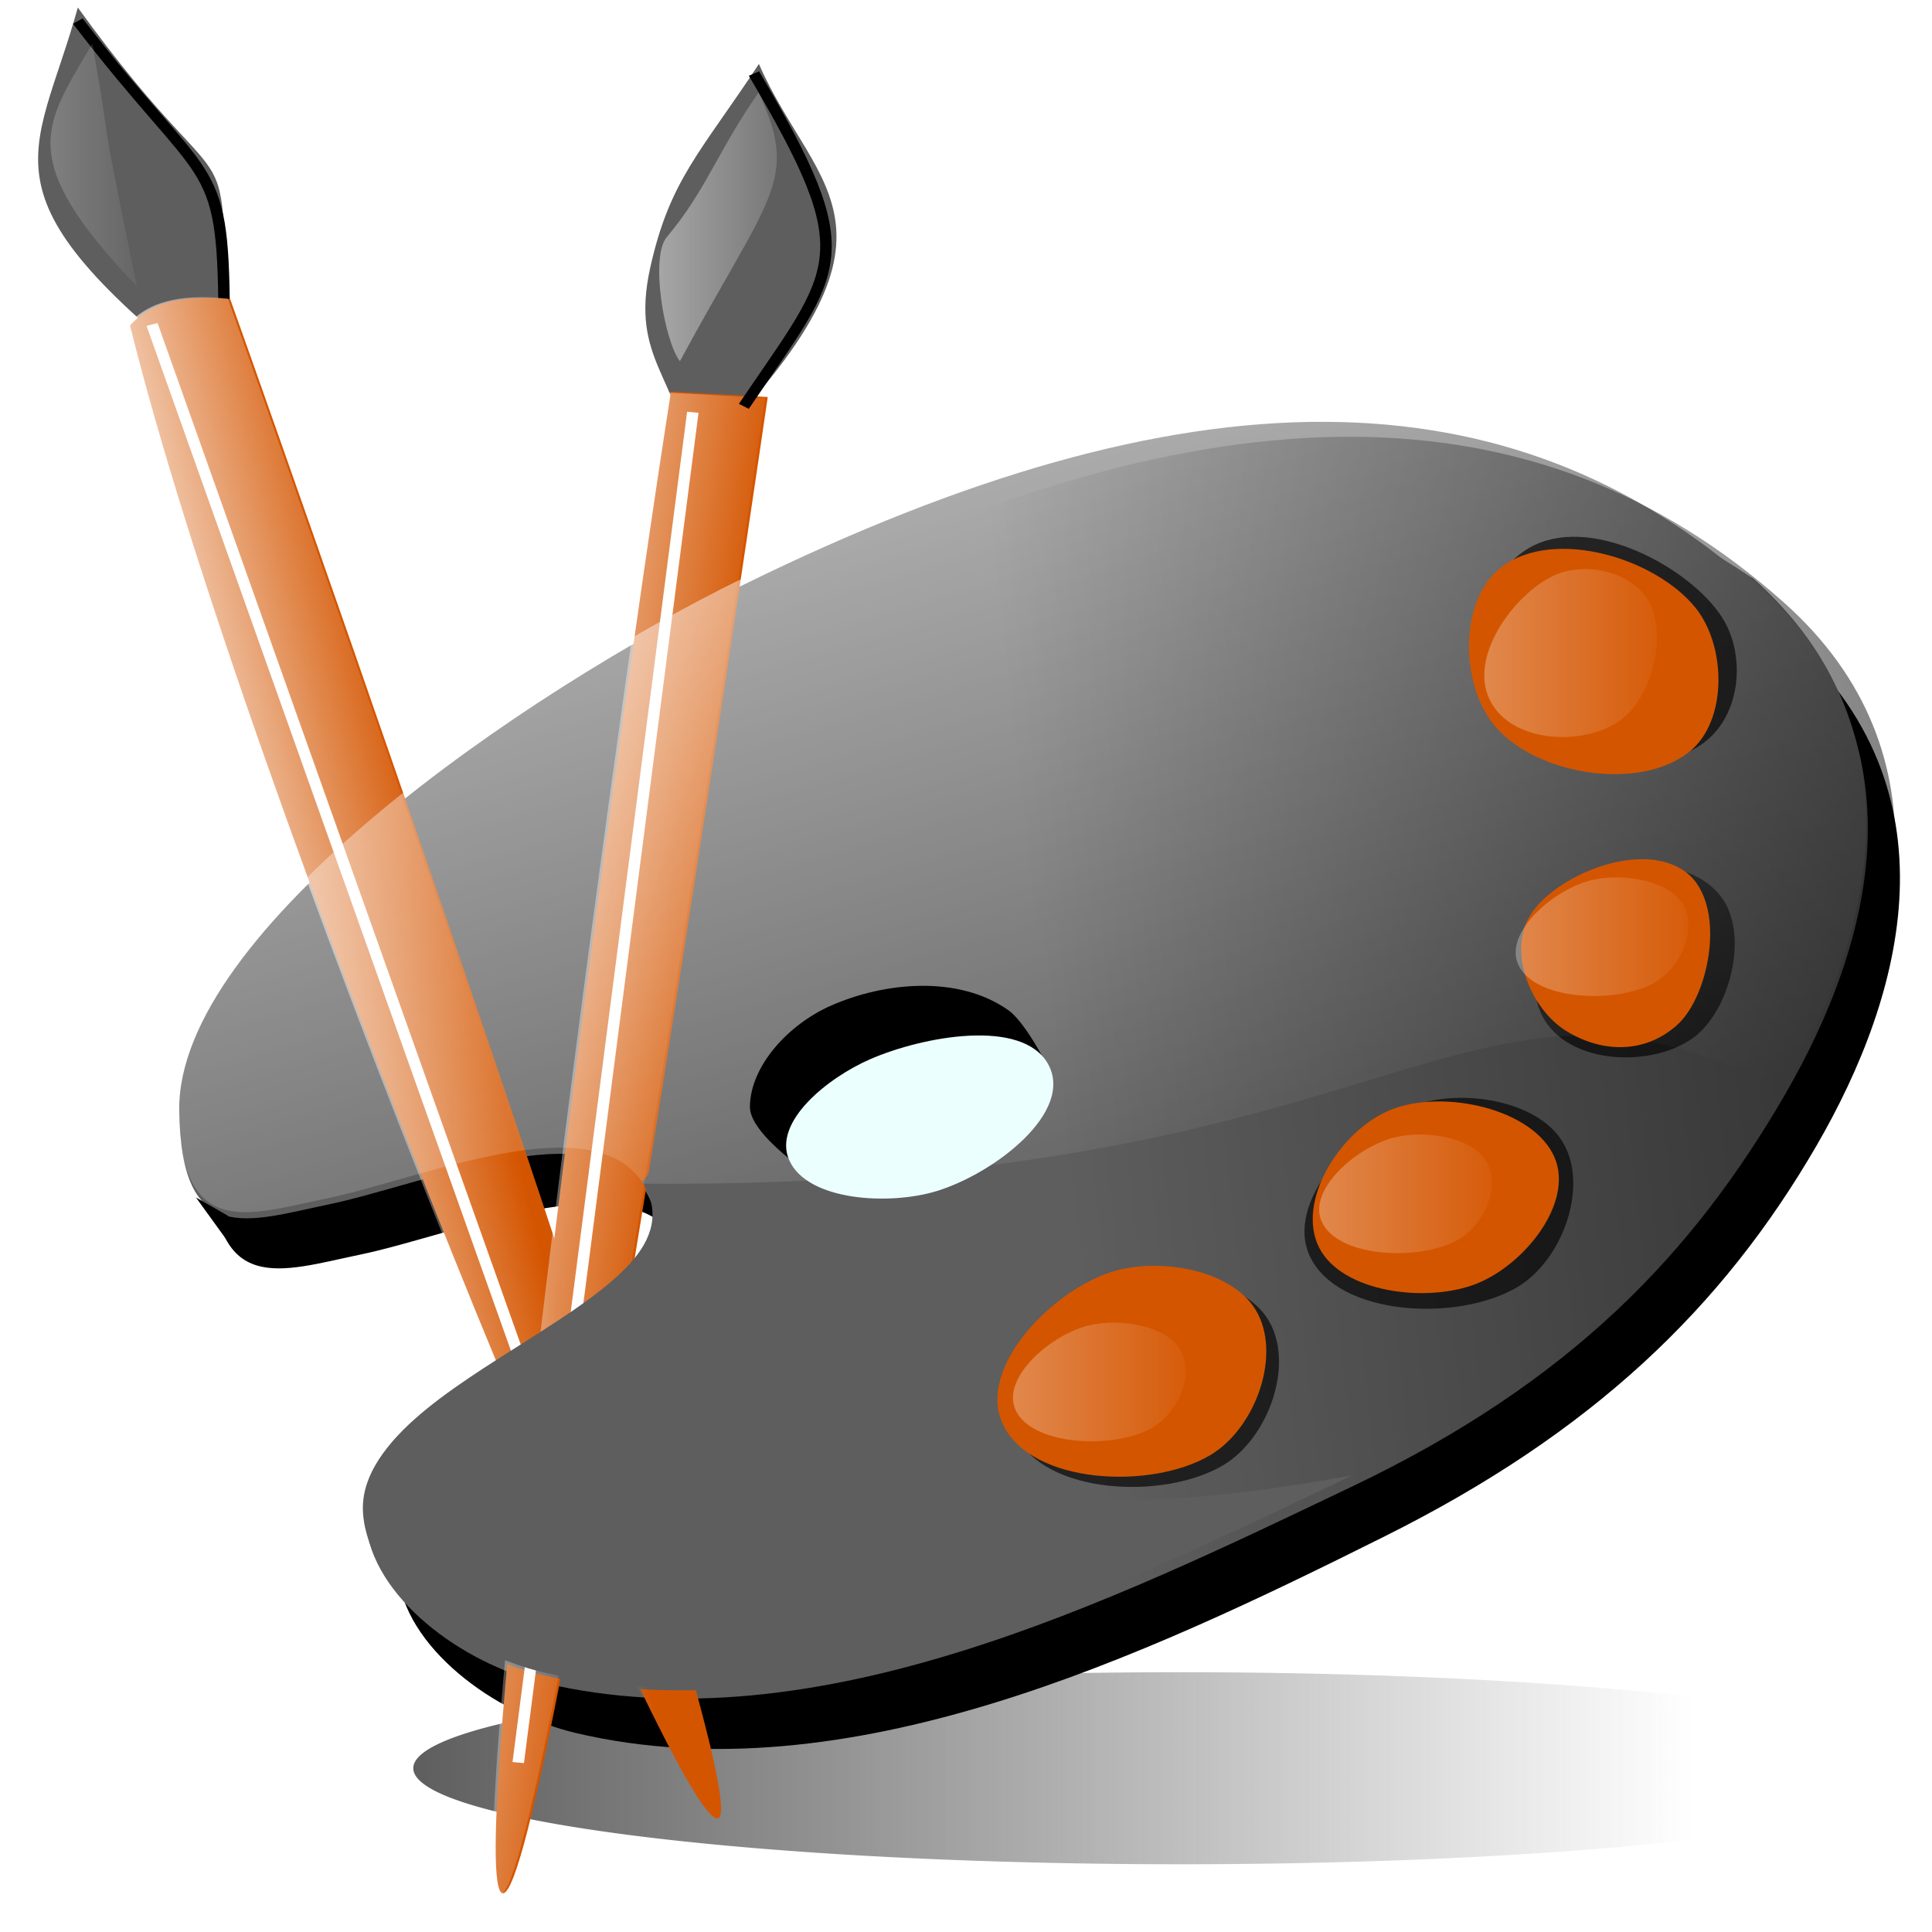 <?xml version="1.0" encoding="UTF-8" standalone="no"?>
<!-- Created with Inkscape (http://www.inkscape.org/) -->

<svg
   xmlns:dc="http://purl.org/dc/elements/1.1/"
   xmlns:cc="http://creativecommons.org/ns#"
   xmlns:rdf="http://www.w3.org/1999/02/22-rdf-syntax-ns#"
   xmlns:svg="http://www.w3.org/2000/svg"
   xmlns="http://www.w3.org/2000/svg"
   xmlns:xlink="http://www.w3.org/1999/xlink"
   xmlns:sodipodi="http://sodipodi.sourceforge.net/DTD/sodipodi-0.dtd"
   xmlns:inkscape="http://www.inkscape.org/namespaces/inkscape"
   width="128"
   height="128"
   id="svg2"
   version="1.1"
   inkscape:version="0.48.3.1 r9886"
   sodipodi:docname="brush.svg">
  <defs
     id="defs4">
    <linearGradient
       inkscape:collect="always"
       id="linearGradient4303">
      <stop
         style="stop-color:#ffffff;stop-opacity:1;"
         offset="0"
         id="stop4305" />
      <stop
         style="stop-color:#ffffff;stop-opacity:0;"
         offset="1"
         id="stop4307" />
    </linearGradient>
    <linearGradient
       inkscape:collect="always"
       id="linearGradient4169">
      <stop
         style="stop-color:#000000;stop-opacity:1;"
         offset="0"
         id="stop4171" />
      <stop
         style="stop-color:#000000;stop-opacity:0;"
         offset="1"
         id="stop4173" />
    </linearGradient>
    <linearGradient
       inkscape:collect="always"
       id="linearGradient3931">
      <stop
         style="stop-color:#ffffff;stop-opacity:1;"
         offset="0"
         id="stop3933" />
      <stop
         style="stop-color:#ffffff;stop-opacity:0;"
         offset="1"
         id="stop3935" />
    </linearGradient>
    <linearGradient
       inkscape:collect="always"
       id="linearGradient3865">
      <stop
         style="stop-color:#ffffff;stop-opacity:1;"
         offset="0"
         id="stop3867" />
      <stop
         style="stop-color:#ffffff;stop-opacity:0;"
         offset="1"
         id="stop3869" />
    </linearGradient>
    <linearGradient
       inkscape:collect="always"
       id="linearGradient3857">
      <stop
         style="stop-color:#ffffff;stop-opacity:1;"
         offset="0"
         id="stop3859" />
      <stop
         style="stop-color:#ffffff;stop-opacity:0;"
         offset="1"
         id="stop3861" />
    </linearGradient>
    <linearGradient
       inkscape:collect="always"
       id="linearGradient3785">
      <stop
         style="stop-color:#ffffff;stop-opacity:1;"
         offset="0"
         id="stop3787" />
      <stop
         style="stop-color:#ffffff;stop-opacity:0;"
         offset="1"
         id="stop3789" />
    </linearGradient>
    <linearGradient
       inkscape:collect="always"
       id="linearGradient3755">
      <stop
         style="stop-color:#ffffff;stop-opacity:1;"
         offset="0"
         id="stop3757" />
      <stop
         style="stop-color:#ffffff;stop-opacity:0;"
         offset="1"
         id="stop3759" />
    </linearGradient>
    <linearGradient
       inkscape:collect="always"
       id="linearGradient3699">
      <stop
         style="stop-color:#5e5e5e;stop-opacity:1;"
         offset="0"
         id="stop3701" />
      <stop
         style="stop-color:#5e5e5e;stop-opacity:0;"
         offset="1"
         id="stop3703" />
    </linearGradient>
    <inkscape:perspective
       sodipodi:type="inkscape:persp3d"
       inkscape:vp_x="0 : 526.18109 : 1"
       inkscape:vp_y="0 : 1000 : 0"
       inkscape:vp_z="744.09448 : 526.18109 : 1"
       inkscape:persp3d-origin="372.04724 : 350.78739 : 1"
       id="perspective10" />
    <inkscape:perspective
       id="perspective3598"
       inkscape:persp3d-origin="0.5 : 0.33333333 : 1"
       inkscape:vp_z="1 : 0.5 : 1"
       inkscape:vp_y="0 : 1000 : 0"
       inkscape:vp_x="0 : 0.5 : 1"
       sodipodi:type="inkscape:persp3d" />
    <inkscape:perspective
       id="perspective3637"
       inkscape:persp3d-origin="0.5 : 0.33333333 : 1"
       inkscape:vp_z="1 : 0.5 : 1"
       inkscape:vp_y="0 : 1000 : 0"
       inkscape:vp_x="0 : 0.5 : 1"
       sodipodi:type="inkscape:persp3d" />
    <inkscape:perspective
       id="perspective3659"
       inkscape:persp3d-origin="0.5 : 0.33333333 : 1"
       inkscape:vp_z="1 : 0.5 : 1"
       inkscape:vp_y="0 : 1000 : 0"
       inkscape:vp_x="0 : 0.5 : 1"
       sodipodi:type="inkscape:persp3d" />
    <inkscape:perspective
       id="perspective3683"
       inkscape:persp3d-origin="0.5 : 0.33333333 : 1"
       inkscape:vp_z="1 : 0.5 : 1"
       inkscape:vp_y="0 : 1000 : 0"
       inkscape:vp_x="0 : 0.5 : 1"
       sodipodi:type="inkscape:persp3d" />
    <linearGradient
       inkscape:collect="always"
       xlink:href="#linearGradient3699"
       id="linearGradient3707"
       x1="91.773"
       y1="213.716"
       x2="203.179"
       y2="213.716"
       gradientUnits="userSpaceOnUse" />
    <filter
       inkscape:collect="always"
       id="filter3721"
       x="-0.056"
       width="1.111"
       y="-0.383"
       height="1.766"
       color-interpolation-filters="sRGB">
      <feGaussianBlur
         inkscape:collect="always"
         stdDeviation="3.103"
         id="feGaussianBlur3723" />
    </filter>
    <inkscape:perspective
       id="perspective3733"
       inkscape:persp3d-origin="0.5 : 0.33333333 : 1"
       inkscape:vp_z="1 : 0.5 : 1"
       inkscape:vp_y="0 : 1000 : 0"
       inkscape:vp_x="0 : 0.5 : 1"
       sodipodi:type="inkscape:persp3d" />
    <linearGradient
       inkscape:collect="always"
       xlink:href="#linearGradient3755"
       id="linearGradient3761"
       x1="82.592"
       y1="146.7"
       x2="106.607"
       y2="141.581"
       gradientUnits="userSpaceOnUse"
       gradientTransform="matrix(0.761,0,0,0.654,-48.369,902.019)" />
    <inkscape:perspective
       id="perspective3771"
       inkscape:persp3d-origin="0.5 : 0.33333333 : 1"
       inkscape:vp_z="1 : 0.5 : 1"
       inkscape:vp_y="0 : 1000 : 0"
       inkscape:vp_x="0 : 0.5 : 1"
       sodipodi:type="inkscape:persp3d" />
    <linearGradient
       inkscape:collect="always"
       xlink:href="#linearGradient3785"
       id="linearGradient3791"
       x1="97.602"
       y1="143.952"
       x2="123.964"
       y2="147.26"
       gradientUnits="userSpaceOnUse"
       gradientTransform="matrix(0.761,0,0,0.654,-49.281,902.343)" />
    <inkscape:perspective
       id="perspective3801"
       inkscape:persp3d-origin="0.5 : 0.33333333 : 1"
       inkscape:vp_z="1 : 0.5 : 1"
       inkscape:vp_y="0 : 1000 : 0"
       inkscape:vp_x="0 : 0.5 : 1"
       sodipodi:type="inkscape:persp3d" />
    <filter
       inkscape:collect="always"
       id="filter3823"
       x="-0.311"
       width="1.622"
       y="-0.105"
       height="1.21"
       color-interpolation-filters="sRGB">
      <feGaussianBlur
         inkscape:collect="always"
         stdDeviation="1.074"
         id="feGaussianBlur3825" />
    </filter>
    <inkscape:perspective
       id="perspective3835"
       inkscape:persp3d-origin="0.5 : 0.33333333 : 1"
       inkscape:vp_z="1 : 0.5 : 1"
       inkscape:vp_y="0 : 1000 : 0"
       inkscape:vp_x="0 : 0.5 : 1"
       sodipodi:type="inkscape:persp3d" />
    <filter
       inkscape:collect="always"
       id="filter3853"
       x="-0.197"
       width="1.393"
       y="-0.163"
       height="1.327"
       color-interpolation-filters="sRGB">
      <feGaussianBlur
         inkscape:collect="always"
         stdDeviation="1.382"
         id="feGaussianBlur3855" />
    </filter>
    <linearGradient
       inkscape:collect="always"
       xlink:href="#linearGradient3857"
       id="linearGradient3863"
       x1="118.519"
       y1="57.188"
       x2="140.477"
       y2="57.188"
       gradientUnits="userSpaceOnUse"
       gradientTransform="translate(0.278,0.278)" />
    <linearGradient
       inkscape:collect="always"
       xlink:href="#linearGradient3865"
       id="linearGradient3871"
       x1="62.725"
       y1="49.765"
       x2="75.402"
       y2="49.765"
       gradientUnits="userSpaceOnUse"
       gradientTransform="translate(-60.485,820.934)" />
    <filter
       inkscape:collect="always"
       id="filter3893"
       x="-0.137"
       width="1.274"
       y="-0.015"
       height="1.03"
       color-interpolation-filters="sRGB">
      <feGaussianBlur
         inkscape:collect="always"
         stdDeviation="0.868"
         id="feGaussianBlur3895" />
    </filter>
    <filter
       inkscape:collect="always"
       id="filter3897"
       color-interpolation-filters="sRGB">
      <feGaussianBlur
         inkscape:collect="always"
         stdDeviation="0.868"
         id="feGaussianBlur3899" />
    </filter>
    <inkscape:perspective
       id="perspective3909"
       inkscape:persp3d-origin="0.5 : 0.33333333 : 1"
       inkscape:vp_z="1 : 0.5 : 1"
       inkscape:vp_y="0 : 1000 : 0"
       inkscape:vp_x="0 : 0.5 : 1"
       sodipodi:type="inkscape:persp3d" />
    <filter
       inkscape:collect="always"
       id="filter3927"
       x="-0.16"
       width="1.321"
       y="-0.201"
       height="1.402"
       color-interpolation-filters="sRGB">
      <feGaussianBlur
         inkscape:collect="always"
         stdDeviation="1.005"
         id="feGaussianBlur3929" />
    </filter>
    <linearGradient
       inkscape:collect="always"
       xlink:href="#linearGradient3931"
       id="linearGradient3937"
       x1="148.851"
       y1="173.29"
       x2="168.708"
       y2="173.29"
       gradientUnits="userSpaceOnUse"
       gradientTransform="translate(-62.654,820.696)" />
    <inkscape:perspective
       id="perspective3947"
       inkscape:persp3d-origin="0.5 : 0.33333333 : 1"
       inkscape:vp_z="1 : 0.5 : 1"
       inkscape:vp_y="0 : 1000 : 0"
       inkscape:vp_x="0 : 0.5 : 1"
       sodipodi:type="inkscape:persp3d" />
    <linearGradient
       inkscape:collect="always"
       xlink:href="#linearGradient3931-5"
       id="linearGradient3937-9"
       x1="148.851"
       y1="173.29"
       x2="168.708"
       y2="173.29"
       gradientUnits="userSpaceOnUse" />
    <linearGradient
       inkscape:collect="always"
       id="linearGradient3931-5">
      <stop
         style="stop-color:#ffffff;stop-opacity:1;"
         offset="0"
         id="stop3933-4" />
      <stop
         style="stop-color:#ffffff;stop-opacity:0;"
         offset="1"
         id="stop3935-5" />
    </linearGradient>
    <filter
       color-interpolation-filters="sRGB"
       inkscape:collect="always"
       id="filter3927-2"
       x="-0.16"
       width="1.321"
       y="-0.201"
       height="1.402">
      <feGaussianBlur
         inkscape:collect="always"
         stdDeviation="1.005"
         id="feGaussianBlur3929-0" />
    </filter>
    <linearGradient
       gradientTransform="translate(-35.993,801.635)"
       y2="173.29"
       x2="168.708"
       y1="173.29"
       x1="148.851"
       gradientUnits="userSpaceOnUse"
       id="linearGradient3958"
       xlink:href="#linearGradient3931-5"
       inkscape:collect="always" />
    <inkscape:perspective
       id="perspective3947-4"
       inkscape:persp3d-origin="0.5 : 0.33333333 : 1"
       inkscape:vp_z="1 : 0.5 : 1"
       inkscape:vp_y="0 : 1000 : 0"
       inkscape:vp_x="0 : 0.5 : 1"
       sodipodi:type="inkscape:persp3d" />
    <linearGradient
       inkscape:collect="always"
       xlink:href="#linearGradient3931-4"
       id="linearGradient3937-2"
       x1="148.851"
       y1="173.29"
       x2="168.708"
       y2="173.29"
       gradientUnits="userSpaceOnUse" />
    <linearGradient
       inkscape:collect="always"
       id="linearGradient3931-4">
      <stop
         style="stop-color:#ffffff;stop-opacity:1;"
         offset="0"
         id="stop3933-6" />
      <stop
         style="stop-color:#ffffff;stop-opacity:0;"
         offset="1"
         id="stop3935-9" />
    </linearGradient>
    <filter
       color-interpolation-filters="sRGB"
       inkscape:collect="always"
       id="filter3927-0"
       x="-0.16"
       width="1.321"
       y="-0.201"
       height="1.402">
      <feGaussianBlur
         inkscape:collect="always"
         stdDeviation="1.005"
         id="feGaussianBlur3929-02" />
    </filter>
    <linearGradient
       gradientTransform="translate(-18.887,775.588)"
       y2="173.29"
       x2="168.708"
       y1="173.29"
       x1="148.851"
       gradientUnits="userSpaceOnUse"
       id="linearGradient3958-6"
       xlink:href="#linearGradient3931-4"
       inkscape:collect="always" />
    <inkscape:perspective
       id="perspective3947-2"
       inkscape:persp3d-origin="0.5 : 0.33333333 : 1"
       inkscape:vp_z="1 : 0.5 : 1"
       inkscape:vp_y="0 : 1000 : 0"
       inkscape:vp_x="0 : 0.5 : 1"
       sodipodi:type="inkscape:persp3d" />
    <linearGradient
       inkscape:collect="always"
       xlink:href="#linearGradient3931-9"
       id="linearGradient3937-6"
       x1="148.851"
       y1="173.29"
       x2="168.708"
       y2="173.29"
       gradientUnits="userSpaceOnUse" />
    <linearGradient
       inkscape:collect="always"
       id="linearGradient3931-9">
      <stop
         style="stop-color:#ffffff;stop-opacity:1;"
         offset="0"
         id="stop3933-5" />
      <stop
         style="stop-color:#ffffff;stop-opacity:0;"
         offset="1"
         id="stop3935-6" />
    </linearGradient>
    <filter
       color-interpolation-filters="sRGB"
       inkscape:collect="always"
       id="filter3927-4"
       x="-0.16"
       width="1.321"
       y="-0.201"
       height="1.402">
      <feGaussianBlur
         inkscape:collect="always"
         stdDeviation="1.005"
         id="feGaussianBlur3929-3" />
    </filter>
    <linearGradient
       gradientTransform="translate(42.987,-71.837)"
       y2="173.29"
       x2="168.708"
       y1="173.29"
       x1="148.851"
       gradientUnits="userSpaceOnUse"
       id="linearGradient3958-3"
       xlink:href="#linearGradient3931-9"
       inkscape:collect="always" />
    <inkscape:perspective
       id="perspective4037"
       inkscape:persp3d-origin="0.5 : 0.33333333 : 1"
       inkscape:vp_z="1 : 0.5 : 1"
       inkscape:vp_y="0 : 1000 : 0"
       inkscape:vp_x="0 : 0.5 : 1"
       sodipodi:type="inkscape:persp3d" />
    <filter
       inkscape:collect="always"
       id="filter4055"
       color-interpolation-filters="sRGB">
      <feGaussianBlur
         inkscape:collect="always"
         stdDeviation="0.756"
         id="feGaussianBlur4057" />
    </filter>
    <inkscape:perspective
       id="perspective4067"
       inkscape:persp3d-origin="0.5 : 0.33333333 : 1"
       inkscape:vp_z="1 : 0.5 : 1"
       inkscape:vp_y="0 : 1000 : 0"
       inkscape:vp_x="0 : 0.5 : 1"
       sodipodi:type="inkscape:persp3d" />
    <filter
       color-interpolation-filters="sRGB"
       inkscape:collect="always"
       id="filter4055-2">
      <feGaussianBlur
         inkscape:collect="always"
         stdDeviation="0.756"
         id="feGaussianBlur4057-6" />
    </filter>
    <inkscape:perspective
       id="perspective4067-5"
       inkscape:persp3d-origin="0.5 : 0.33333333 : 1"
       inkscape:vp_z="1 : 0.5 : 1"
       inkscape:vp_y="0 : 1000 : 0"
       inkscape:vp_x="0 : 0.5 : 1"
       sodipodi:type="inkscape:persp3d" />
    <filter
       color-interpolation-filters="sRGB"
       inkscape:collect="always"
       id="filter4055-8">
      <feGaussianBlur
         inkscape:collect="always"
         stdDeviation="0.756"
         id="feGaussianBlur4057-5" />
    </filter>
    <inkscape:perspective
       id="perspective4067-6"
       inkscape:persp3d-origin="0.5 : 0.33333333 : 1"
       inkscape:vp_z="1 : 0.5 : 1"
       inkscape:vp_y="0 : 1000 : 0"
       inkscape:vp_x="0 : 0.5 : 1"
       sodipodi:type="inkscape:persp3d" />
    <filter
       color-interpolation-filters="sRGB"
       inkscape:collect="always"
       id="filter4055-4">
      <feGaussianBlur
         inkscape:collect="always"
         stdDeviation="0.756"
         id="feGaussianBlur4057-2" />
    </filter>
    <inkscape:perspective
       id="perspective4125"
       inkscape:persp3d-origin="0.5 : 0.33333333 : 1"
       inkscape:vp_z="1 : 0.5 : 1"
       inkscape:vp_y="0 : 1000 : 0"
       inkscape:vp_x="0 : 0.5 : 1"
       sodipodi:type="inkscape:persp3d" />
    <inkscape:perspective
       id="perspective4147"
       inkscape:persp3d-origin="0.5 : 0.33333333 : 1"
       inkscape:vp_z="1 : 0.5 : 1"
       inkscape:vp_y="0 : 1000 : 0"
       inkscape:vp_x="0 : 0.5 : 1"
       sodipodi:type="inkscape:persp3d" />
    <linearGradient
       inkscape:collect="always"
       xlink:href="#linearGradient4169"
       id="linearGradient4175"
       x1="309.496"
       y1="125.699"
       x2="153.181"
       y2="140.893"
       gradientUnits="userSpaceOnUse"
       gradientTransform="matrix(0.761,0,0,0.654,-46.963,903.452)" />
    <inkscape:perspective
       id="perspective4267"
       inkscape:persp3d-origin="0.5 : 0.33333333 : 1"
       inkscape:vp_z="1 : 0.5 : 1"
       inkscape:vp_y="0 : 1000 : 0"
       inkscape:vp_x="0 : 0.5 : 1"
       sodipodi:type="inkscape:persp3d" />
    <inkscape:perspective
       id="perspective4289"
       inkscape:persp3d-origin="0.5 : 0.33333333 : 1"
       inkscape:vp_z="1 : 0.5 : 1"
       inkscape:vp_y="0 : 1000 : 0"
       inkscape:vp_x="0 : 0.5 : 1"
       sodipodi:type="inkscape:persp3d" />
    <linearGradient
       inkscape:collect="always"
       xlink:href="#linearGradient4303"
       id="linearGradient4309"
       x1="-61.709"
       y1="40.852"
       x2="-8.444"
       y2="198.492"
       gradientUnits="userSpaceOnUse"
       gradientTransform="matrix(0.761,0,0,0.654,92.922,874.858)" />
    <filter
       inkscape:collect="always"
       id="filter4363"
       x="-0.126"
       width="1.251"
       y="-0.054"
       height="1.108"
       color-interpolation-filters="sRGB">
      <feGaussianBlur
         inkscape:collect="always"
         stdDeviation="0.667"
         id="feGaussianBlur4365" />
    </filter>
    <filter
       inkscape:collect="always"
       id="filter4369"
       x="-0.201"
       width="1.402"
       y="-0.043"
       height="1.085"
       color-interpolation-filters="sRGB">
      <feGaussianBlur
         inkscape:collect="always"
         stdDeviation="0.598"
         id="feGaussianBlur4371" />
    </filter>
  </defs>
  <sodipodi:namedview
     id="base"
     pagecolor="#ffffff"
     bordercolor="#666666"
     borderopacity="1.0"
     inkscape:pageopacity="0.0"
     inkscape:pageshadow="2"
     inkscape:zoom="4.8888633"
     inkscape:cx="95.971214"
     inkscape:cy="69.801608"
     inkscape:document-units="px"
     inkscape:current-layer="layer1"
     showgrid="false"
     inkscape:object-paths="false"
     showguides="true"
     inkscape:guide-bbox="true"
     inkscape:window-width="1920"
     inkscape:window-height="990"
     inkscape:window-x="-3"
     inkscape:window-y="32"
     inkscape:window-maximized="1" />
  <g
     inkscape:label="Layer 1"
     inkscape:groupmode="layer"
     id="layer1"
     transform="translate(0,-924.362)">
    <path
       style="fill:#5e5e5e;fill-opacity:1;stroke:none"
       d="m 45.699,955.288 c 15.911,-15.85 8.373,-18 4.581,-26.689 -3.851,5.851 -5.914,7.665 -7.206,13.525 -1.356,6.152 2.008,7.175 2.625,13.164 z"
       id="path3673-0"
       sodipodi:nodetypes="ccsc"
       inkscape:export-filename="/home/b4zhen/Рабочий стол/adminface/images16.png"
       inkscape:export-xdpi="7.336822"
       inkscape:export-ydpi="7.336822"
       inkscape:connector-curvature="0" />
    <path
       sodipodi:type="arc"
       style="fill:url(#linearGradient3707);fill-opacity:1;fill-rule:evenodd;stroke:none;filter:url(#filter3721)"
       id="path3697"
       sodipodi:cx="158.59416"
       sodipodi:cy="213.71623"
       sodipodi:rx="66.821007"
       sodipodi:ry="9.727109"
       d="m 225.415,213.716 a 66.821,9.727 0 1 1 -133.642,0 66.821,9.727 0 1 1 133.642,0 z"
       transform="matrix(0.761,0,0,0.654,-42.458,901.742)"
       inkscape:export-filename="/home/b4zhen/Рабочий стол/adminface/images16.png"
       inkscape:export-xdpi="7.336822"
       inkscape:export-ydpi="7.336822" />
    <path
       style="fill:#000000;fill-opacity:1;stroke:none"
       d="m 14.002,1001.246 c -0.148,-11.901 22.746,-27.64 37.391,-34.83 29.464,-14.464 50.745,-14.367 67.078,0.162 11.361,10.106 7.715,23.624 1.879,33.685 -6.263,10.796 -14.89,19.033 -28.588,25.874 -16.041,8.012 -35.643,17.238 -53.548,13.056 -5.516,-1.288 -11.46,-5.745 -11.857,-10.645 -0.733,-9.033 23.536,-14.095 18.482,-22.041 -3.357,-5.277 -14.586,-0.351 -20.965,0.974 -5.325,1.106 -9.759,2.872 -9.872,-6.237 z"
       id="path2816-3"
       sodipodi:nodetypes="cssssaaass"
       inkscape:export-filename="/home/b4zhen/Рабочий стол/adminface/images16.png"
       inkscape:export-xdpi="7.336822"
       inkscape:export-ydpi="7.336822"
       inkscape:connector-curvature="0" />
    <path
       style="fill:#5e5e5e;fill-opacity:1;stroke:none"
       d="m 11.874,997.93 c -0.148,-11.901 22.746,-27.64 37.391,-34.83 29.464,-14.464 50.745,-14.366 67.078,0.162 11.361,10.106 7.725,23.629 1.879,33.685 -6.041,10.392 -14.048,18.926 -28.588,25.874 -16.215,7.748 -35.643,17.238 -53.548,13.056 -5.516,-1.288 -11.46,-5.745 -11.857,-10.645 -0.733,-9.033 23.536,-14.095 18.482,-22.041 -3.357,-5.277 -14.586,-0.351 -20.965,0.974 -5.325,1.106 -9.759,2.872 -9.872,-6.237 z"
       id="path2816"
       sodipodi:nodetypes="cssssaaass"
       inkscape:export-filename="/home/b4zhen/Рабочий стол/adminface/images16.png"
       inkscape:export-xdpi="7.336822"
       inkscape:export-ydpi="7.336822"
       inkscape:connector-curvature="0" />
    <path
       style="fill:#d45500;fill-opacity:1;fill-rule:evenodd;stroke:none"
       d="m 44.454,950.308 6.411,0.357 c 0,0 -14.393,99.059 -17.539,99.127 -2.729,0.059 6.73,-71.448 11.128,-99.484 z"
       id="rect3626"
       sodipodi:nodetypes="ccsc"
       inkscape:export-filename="/home/b4zhen/Рабочий стол/adminface/images16.png"
       inkscape:export-xdpi="7.336822"
       inkscape:export-ydpi="7.336822"
       inkscape:connector-curvature="0" />
    <path
       style="fill:#5e5e5e;fill-opacity:1;stroke:none"
       d="M 15.108,950.354 C -1.886,937.22 2.31,935.127 5.156,924.861 c 11.347,15.68 9.256,5.224 9.952,25.493 z"
       id="path3673"
       sodipodi:nodetypes="ccc"
       inkscape:export-filename="/home/b4zhen/Рабочий стол/adminface/images16.png"
       inkscape:export-xdpi="7.336822"
       inkscape:export-ydpi="7.336822"
       inkscape:connector-curvature="0" />
    <path
       style="fill:none;stroke:#000000;stroke-width:1px;stroke-linecap:butt;stroke-linejoin:miter;stroke-opacity:1;filter:url(#filter4363)"
       d="M 7.196,856.12 C 18.485,873.297 19.836,869.434 19.935,885.665"
       id="path4353"
       sodipodi:nodetypes="cc"
       inkscape:export-filename="/home/b4zhen/Рабочий стол/adminface/images16.png"
       inkscape:export-xdpi="7.336822"
       inkscape:export-ydpi="7.336822"
       inkscape:connector-curvature="0"
       transform="matrix(0.761,0,0,0.654,-0.321,365.855)" />
    <path
       style="fill:#d45500;fill-opacity:1;fill-rule:evenodd;stroke:none"
       d="m 8.614,945.928 c 1.606,-1.798 4.017,-1.984 6.638,-1.748 0,0 35.474,99.534 32.322,100.648 -2.735,0.966 -31.31,-67.963 -38.96,-98.9 z"
       id="rect3626-8"
       sodipodi:nodetypes="ccsc"
       inkscape:export-filename="/home/b4zhen/Рабочий стол/adminface/images16.png"
       inkscape:export-xdpi="7.336822"
       inkscape:export-ydpi="7.336822"
       inkscape:connector-curvature="0" />
    <path
       style="fill:#5e5e5e;fill-opacity:1;stroke:none"
       d="m 116.171,962.714 c 11.361,10.106 7.725,23.629 1.879,33.685 -6.041,10.392 -14.048,18.926 -28.588,25.874 -16.215,7.748 -35.643,17.238 -53.548,13.056 -5.516,-1.288 -11.46,-5.745 -11.857,-10.645 -0.733,-9.033 23.536,-14.095 18.482,-22.041 8.059,-8.343 26.185,-71.735 73.632,-39.931 z"
       id="path2816-7"
       sodipodi:nodetypes="cssaacc"
       inkscape:export-filename="/home/b4zhen/Рабочий стол/adminface/images16.png"
       inkscape:export-xdpi="7.336822"
       inkscape:export-ydpi="7.336822"
       inkscape:connector-curvature="0" />
    <path
       style="opacity:0.807;fill:#000000;fill-opacity:1;stroke:none;filter:url(#filter4055-8)"
       d="m 202.456,120.255 c 4.158,-1.771 10.76,-0.547 12.963,3.678 2.317,4.444 0.019,11.974 -3.945,14.713 -5.136,3.549 -15.537,2.969 -18.036,-3.065 -2.29,-5.53 3.825,-13.115 9.018,-15.326 z"
       id="path3618-7-8"
       sodipodi:nodetypes="caaaa"
       transform="matrix(0.564,0,0,0.593,-7.088,910.9)"
       inkscape:export-filename="/home/b4zhen/Рабочий стол/adminface/images16.png"
       inkscape:export-xdpi="7.336822"
       inkscape:export-ydpi="7.336822"
       inkscape:connector-curvature="0" />
    <path
       style="fill:url(#linearGradient4309);fill-opacity:1;stroke:none"
       d="m 11.782,997.521 c -0.148,-11.901 22.746,-27.64 37.391,-34.83 29.464,-14.464 50.745,-14.367 67.078,0.162 11.361,10.106 7.725,23.629 1.879,33.685 -21.555,-10.879 -24.703,6.651 -75.511,6.246 -3.357,-5.277 -14.586,-0.351 -20.965,0.974 -5.325,1.106 -9.759,2.871 -9.872,-6.237 z"
       id="path2816-99"
       sodipodi:nodetypes="cssccss"
       inkscape:export-filename="/home/b4zhen/Рабочий стол/adminface/images16.png"
       inkscape:export-xdpi="7.336822"
       inkscape:export-ydpi="7.336822"
       inkscape:connector-curvature="0" />
    <path
       style="fill:url(#linearGradient4175);fill-opacity:1;stroke:none"
       d="m 13.69,998.921 c -0.148,-11.901 22.746,-27.64 37.391,-34.83 29.464,-14.464 50.745,-14.367 67.078,0.162 11.361,10.106 7.725,23.629 1.879,33.685 -6.041,10.392 -14.048,18.926 -28.588,25.874 -16.215,7.748 -35.643,17.238 -53.548,13.056 -5.516,-1.288 -11.46,-5.745 -11.857,-10.645 -0.733,-9.033 23.536,-14.095 18.482,-22.041 -3.357,-5.277 -14.586,-0.351 -20.965,0.974 -5.325,1.106 -9.759,2.872 -9.872,-6.237 z"
       id="path2816-9"
       sodipodi:nodetypes="cssssaaass"
       inkscape:export-filename="/home/b4zhen/Рабочий стол/adminface/images16.png"
       inkscape:export-xdpi="7.336822"
       inkscape:export-ydpi="7.336822"
       inkscape:connector-curvature="0" />
    <path
       style="fill:url(#linearGradient3761);fill-opacity:1;fill-rule:evenodd;stroke:none"
       d="m 8.458,945.882 c 1.606,-1.798 4.017,-1.984 6.638,-1.748 0,0 35.474,99.534 32.322,100.648 -2.735,0.966 -31.31,-67.963 -38.96,-98.9 z"
       id="rect3626-8-7"
       sodipodi:nodetypes="ccsc"
       inkscape:export-filename="/home/b4zhen/Рабочий стол/adminface/images16.png"
       inkscape:export-xdpi="7.336822"
       inkscape:export-ydpi="7.336822"
       inkscape:connector-curvature="0" />
    <path
       style="fill:#000000;fill-opacity:1;stroke:none"
       d="m 12.98,1003.696 2.307,3.187 -0.165,-1.96 -2.142,-1.227 z"
       id="path3612"
       sodipodi:nodetypes="cccc"
       inkscape:export-filename="/home/b4zhen/Рабочий стол/adminface/images16.png"
       inkscape:export-xdpi="7.336822"
       inkscape:export-ydpi="7.336822"
       inkscape:connector-curvature="0" />
    <path
       style="fill:#d45500;fill-opacity:1;stroke:none"
       d="m 111.467,981.983 c 3.043,1.926 1.874,8.337 -0.387,10.32 -2.262,1.983 -5.131,1.735 -7.362,0.333 -2.231,-1.402 -3.887,-5.148 -2.325,-7.657 1.562,-2.509 7.031,-4.922 10.074,-2.996 z"
       id="path3614"
       sodipodi:nodetypes="czzzz"
       inkscape:export-filename="/home/b4zhen/Рабочий стол/adminface/images16.png"
       inkscape:export-xdpi="7.336822"
       inkscape:export-ydpi="7.336822"
       inkscape:connector-curvature="0" />
    <path
       style="opacity:0.807;fill:#000000;fill-opacity:1;stroke:none;filter:url(#filter4055-2)"
       d="m 123.5,965.986 c 4.158,-1.771 10.76,-0.547 12.963,3.678 2.317,4.444 0.019,11.974 -3.945,14.713 -5.136,3.549 -15.537,2.969 -18.036,-3.065 -2.29,-5.53 3.825,-13.115 9.018,-15.326 z"
       id="path3618-7-0"
       sodipodi:nodetypes="caaaa"
       inkscape:export-filename="/home/b4zhen/Рабочий стол/adminface/images16.png"
       inkscape:export-xdpi="7.336822"
       inkscape:export-ydpi="7.336822"
       inkscape:connector-curvature="0"
       transform="matrix(0.761,0,0,0.654,-0.321,365.855)" />
    <path
       style="fill:#d45500;fill-opacity:1;stroke:none"
       d="m 92.168,997.879 c 3.481,-1.38 9.457,-0.061 10.832,3.183 1.266,2.99 -1.986,7.097 -5.199,8.357 -3.286,1.288 -8.877,0.582 -10.398,-2.388 -1.568,-3.06 1.385,-7.812 4.766,-9.152 z"
       id="path3616"
       sodipodi:nodetypes="caaaa"
       inkscape:export-filename="/home/b4zhen/Рабочий стол/adminface/images16.png"
       inkscape:export-xdpi="7.336822"
       inkscape:export-ydpi="7.336822"
       inkscape:connector-curvature="0" />
    <path
       style="opacity:0.807;fill:#000000;fill-opacity:1;stroke:none;filter:url(#filter4055)"
       d="m 97.883,984.034 c 4.158,-1.771 10.76,-0.547 12.963,3.678 2.317,4.444 0.019,11.974 -3.945,14.713 -5.136,3.549 -15.537,2.969 -18.036,-3.065 -2.29,-5.53 3.825,-13.115 9.018,-15.326 z"
       id="path3618-7"
       sodipodi:nodetypes="caaaa"
       inkscape:export-filename="/home/b4zhen/Рабочий стол/adminface/images16.png"
       inkscape:export-xdpi="7.336822"
       inkscape:export-ydpi="7.336822"
       inkscape:connector-curvature="0"
       transform="matrix(0.761,0,0,0.654,-0.321,365.855)" />
    <path
       style="fill:#d45500;fill-opacity:1;stroke:none"
       d="m 73.324,1008.739 c 3.165,-1.158 8.19,-0.358 9.867,2.406 1.764,2.906 0.014,7.831 -3.003,9.622 -3.909,2.321 -11.825,1.942 -13.728,-2.005 -1.743,-3.617 2.912,-8.577 6.864,-10.023 z"
       id="path3618"
       sodipodi:nodetypes="caaaa"
       inkscape:export-filename="/home/b4zhen/Рабочий стол/adminface/images16.png"
       inkscape:export-xdpi="7.336822"
       inkscape:export-ydpi="7.336822"
       inkscape:connector-curvature="0" />
    <path
       style="opacity:0.807;fill:#000000;fill-opacity:1;stroke:none;filter:url(#filter4055-4)"
       d="m 198.962,91.728 c 4.158,-1.771 10.76,-0.547 12.963,3.678 2.317,4.444 0.019,11.974 -3.945,14.713 -5.136,3.549 -15.537,2.969 -18.036,-3.065 -2.29,-5.53 3.825,-13.115 9.018,-15.326 z"
       id="path3618-7-2"
       sodipodi:nodetypes="caaaa"
       transform="matrix(0.087,0.65,-0.756,0.074,166.085,829.084)"
       inkscape:export-filename="/home/b4zhen/Рабочий стол/adminface/images16.png"
       inkscape:export-xdpi="7.336822"
       inkscape:export-ydpi="7.336822"
       inkscape:connector-curvature="0" />
    <path
       style="fill:#d45500;fill-opacity:1;stroke:none"
       d="m 99.54,961.885 c -2.95,2.174 -2.819,7.966 -0.413,10.686 2.783,3.147 9.521,4.241 12.813,1.583 2.53,-2.042 2.425,-6.983 0.413,-9.499 -2.662,-3.329 -9.343,-5.327 -12.813,-2.77 z"
       id="path3620"
       sodipodi:nodetypes="caaaa"
       inkscape:export-filename="/home/b4zhen/Рабочий стол/adminface/images16.png"
       inkscape:export-xdpi="7.336822"
       inkscape:export-ydpi="7.336822"
       inkscape:connector-curvature="0" />
    <path
       style="fill:url(#linearGradient3791);fill-opacity:1;fill-rule:evenodd;stroke:none"
       d="m 44.283,950.375 6.411,0.357 c 0,0 -14.393,99.06 -17.539,99.128 -2.729,0.059 6.73,-71.448 11.128,-99.484 z"
       id="rect3626-82"
       sodipodi:nodetypes="ccsc"
       inkscape:export-filename="/home/b4zhen/Рабочий стол/adminface/images16.png"
       inkscape:export-xdpi="7.336822"
       inkscape:export-ydpi="7.336822"
       inkscape:connector-curvature="0" />
    <path
       style="opacity:0.505;fill:url(#linearGradient3871);fill-opacity:1;stroke:none;filter:url(#filter3823)"
       d="M 12.339,883.003 C 1.591,869.894 4.345,866.66 8.467,858.393 c 2.049,13.592 0.147,3.548 3.872,24.61 z"
       id="path3673-1"
       sodipodi:nodetypes="ccc"
       inkscape:export-filename="/home/b4zhen/Рабочий стол/adminface/images16.png"
       inkscape:export-xdpi="7.336822"
       inkscape:export-ydpi="7.336822"
       inkscape:connector-curvature="0"
       transform="matrix(0.761,0,0,0.654,-0.321,365.855)" />
    <path
       style="opacity:0.725;fill:url(#linearGradient3863);fill-opacity:1;stroke:none;filter:url(#filter3853)"
       d="m 124.207,70.764 c 9.231,-17.111 12.098,-18.278 7.965,-27.228 -4.198,6.027 -5.302,9.902 -9.29,14.646 -1.705,2.028 -0.254,10.495 1.326,12.582 z"
       id="path3673-0-5"
       sodipodi:nodetypes="ccsc"
       inkscape:export-filename="/home/b4zhen/Рабочий стол/adminface/images16.png"
       inkscape:export-xdpi="7.336822"
       inkscape:export-ydpi="7.336822"
       transform="matrix(0.655,0,0,0.654,-36.312,902.019)"
       inkscape:connector-curvature="0" />
    <path
       style="fill:none;stroke:#ffffff;stroke-width:1px;stroke-linecap:butt;stroke-linejoin:miter;stroke-opacity:1;filter:url(#filter3897)"
       d="M 13.659,886.855 46.28,993.617"
       id="path3873"
       inkscape:export-filename="/home/b4zhen/Рабочий стол/adminface/images16.png"
       inkscape:export-xdpi="7.336822"
       inkscape:export-ydpi="7.336822"
       inkscape:connector-curvature="0"
       transform="matrix(0.761,0,0,0.654,-0.321,365.855)" />
    <path
       style="fill:none;stroke:#ffffff;stroke-width:1px;stroke-linecap:butt;stroke-linejoin:miter;stroke-opacity:1;filter:url(#filter3893)"
       d="M 60.738,895.752 45.539,1032.541"
       id="path3875"
       inkscape:export-filename="/home/b4zhen/Рабочий стол/adminface/images16.png"
       inkscape:export-xdpi="7.336822"
       inkscape:export-ydpi="7.336822"
       inkscape:connector-curvature="0"
       transform="matrix(0.761,0,0,0.654,-0.321,365.855)" />
    <path
       style="opacity:0.583;fill:url(#linearGradient3937);fill-opacity:1;stroke:none;filter:url(#filter3927)"
       d="m 94.72,988.42 c 2.671,-0.996 6.912,-0.307 8.327,2.068 1.488,2.499 0.012,6.732 -2.534,8.272 -3.299,1.996 -9.98,1.669 -11.585,-1.723 -1.471,-3.109 2.457,-7.374 5.793,-8.617 z"
       id="path3618-3"
       sodipodi:nodetypes="caaaa"
       inkscape:export-filename="/home/b4zhen/Рабочий стол/adminface/images16.png"
       inkscape:export-xdpi="7.336822"
       inkscape:export-ydpi="7.336822"
       inkscape:connector-curvature="0"
       transform="matrix(0.761,0,0,0.654,-0.321,365.855)" />
    <path
       style="opacity:0.583;fill:url(#linearGradient3958);fill-opacity:1;stroke:none;filter:url(#filter3927-2)"
       d="m 121.381,969.359 c 2.671,-0.996 6.912,-0.307 8.327,2.068 1.488,2.499 0.012,6.732 -2.534,8.272 -3.299,1.996 -9.98,1.669 -11.585,-1.723 -1.471,-3.109 2.457,-7.374 5.793,-8.617 z"
       id="path3618-3-7"
       sodipodi:nodetypes="caaaa"
       inkscape:export-filename="/home/b4zhen/Рабочий стол/adminface/images16.png"
       inkscape:export-xdpi="7.336822"
       inkscape:export-ydpi="7.336822"
       inkscape:connector-curvature="0"
       transform="matrix(0.761,0,0,0.654,-0.321,365.855)" />
    <path
       style="opacity:0.583;fill:url(#linearGradient3958-6);fill-opacity:1;stroke:none;filter:url(#filter3927-0)"
       d="m 138.487,943.312 c 2.671,-0.996 6.912,-0.307 8.327,2.068 1.488,2.499 0.012,6.732 -2.534,8.272 -3.299,1.996 -9.98,1.669 -11.585,-1.723 -1.471,-3.109 2.457,-7.374 5.793,-8.617 z"
       id="path3618-3-4"
       sodipodi:nodetypes="caaaa"
       inkscape:export-filename="/home/b4zhen/Рабочий стол/adminface/images16.png"
       inkscape:export-xdpi="7.336822"
       inkscape:export-ydpi="7.336822"
       inkscape:connector-curvature="0"
       transform="matrix(0.761,0,0,0.654,-0.321,365.855)" />
    <path
       style="opacity:0.583;fill:url(#linearGradient3958-3);fill-opacity:1;stroke:none;filter:url(#filter3927-4)"
       d="m 200.361,95.887 c 2.671,-0.996 6.912,-0.307 8.327,2.068 1.488,2.499 0.012,6.732 -2.534,8.272 -3.299,1.996 -9.98,1.669 -11.585,-1.723 -1.471,-3.109 2.457,-7.374 5.793,-8.617 z"
       id="path3618-3-9"
       sodipodi:nodetypes="caaaa"
       transform="matrix(0.761,0,0,0.926,-49.487,873.684)"
       inkscape:export-filename="/home/b4zhen/Рабочий стол/adminface/images16.png"
       inkscape:export-xdpi="7.336822"
       inkscape:export-ydpi="7.336822"
       inkscape:connector-curvature="0" />
    <path
       style="fill:#000000;fill-opacity:1;stroke:none"
       d="m 49.683,997.689 c 0.026,-2.711 2.554,-5.459 5.367,-6.7 3.493,-1.541 8.42,-2.066 11.775,0.315 1.159,0.823 2.797,4.04 2.848,4.29 0.595,2.925 -6.014,4.011 -9.555,5.036 -2.43,0.703 -5.731,2.446 -7.653,0.656 -0.3,-0.28 -2.795,-2.158 -2.781,-3.597 z"
       id="path4115-7"
       sodipodi:nodetypes="cassasa"
       inkscape:export-filename="/home/b4zhen/Рабочий стол/adminface/images16.png"
       inkscape:export-xdpi="7.336822"
       inkscape:export-ydpi="7.336822"
       inkscape:connector-curvature="0" />
    <path
       style="fill:#ecffff;fill-opacity:1;stroke:none"
       d="m 52.291,1001.234 c -1.127,-2.532 2.551,-5.476 5.367,-6.7 3.504,-1.523 10.075,-2.726 11.775,0.315 1.768,3.163 -3.513,7.233 -7.357,8.419 -3.158,0.974 -8.586,0.658 -9.785,-2.035 z"
       id="path4115"
       sodipodi:nodetypes="caaaa"
       inkscape:export-filename="/home/b4zhen/Рабочий стол/adminface/images16.png"
       inkscape:export-xdpi="7.336822"
       inkscape:export-ydpi="7.336822"
       inkscape:connector-curvature="0" />
    <path
       style="fill:#5e5e5e;fill-opacity:1;stroke:none"
       d="m 89.582,1022.112 c -16.215,7.748 -35.643,17.238 -53.548,13.056 -5.516,-1.288 -11.46,-5.745 -11.857,-10.644 -0.733,-9.033 23.536,-14.095 18.482,-22.041 13.53,23.537 29.115,22.794 46.923,19.629 z"
       id="path2816-7-2"
       sodipodi:nodetypes="caacc"
       inkscape:export-filename="/home/b4zhen/Рабочий стол/adminface/images16.png"
       inkscape:export-xdpi="7.336822"
       inkscape:export-ydpi="7.336822"
       inkscape:connector-curvature="0" />
    <path
       style="fill:none;stroke:#000000;stroke-width:1px;stroke-linecap:butt;stroke-linejoin:miter;stroke-opacity:1;filter:url(#filter4369)"
       d="m 66.062,861.435 c 9.49,18.763 7.393,19.474 -0.88,33.716"
       id="path4367"
       sodipodi:nodetypes="cc"
       inkscape:export-filename="/home/b4zhen/Рабочий стол/adminface/images16.png"
       inkscape:export-xdpi="7.336822"
       inkscape:export-ydpi="7.336822"
       inkscape:connector-curvature="0"
       transform="matrix(0.761,0,0,0.654,-0.321,365.855)" />
  </g>
</svg>
